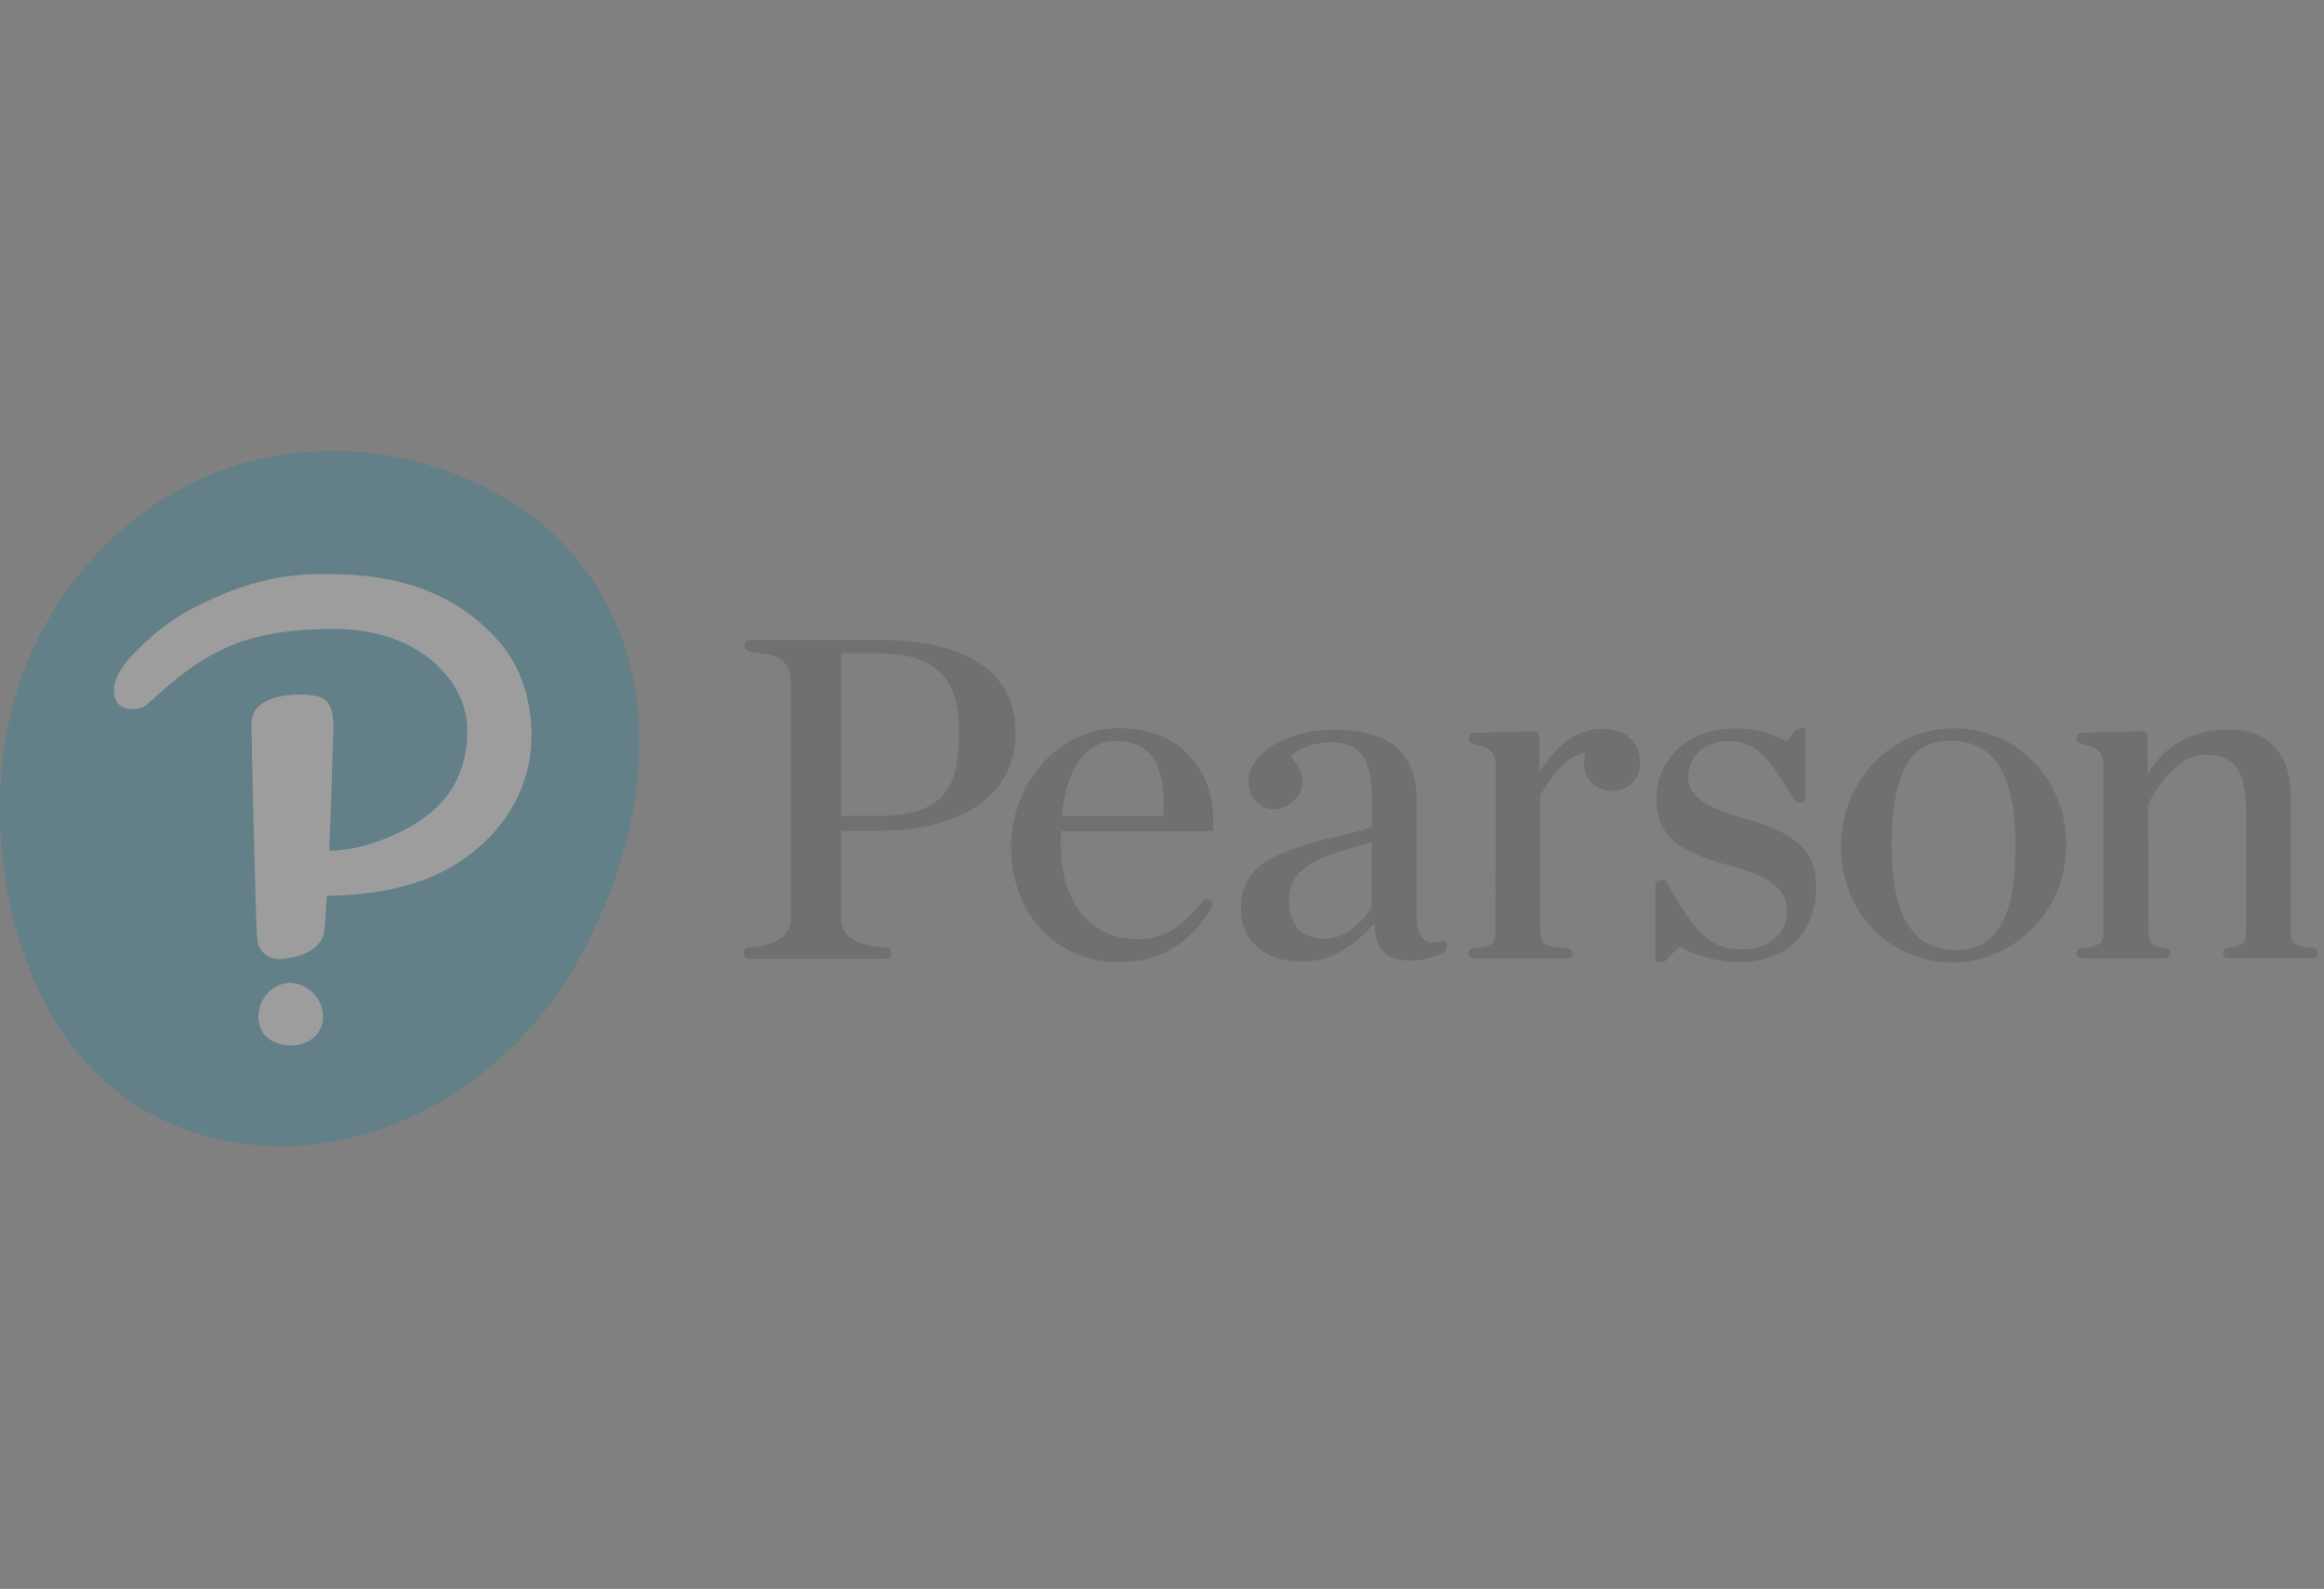 <svg width="158" height="108" viewBox="0 0 158 108" fill="none" xmlns="http://www.w3.org/2000/svg">
<rect x="0" y="0" width="158" height="108" fill="#808080" stroke="none"/>
<g opacity="0.23" clip-path="url(#clip0_3285_197)">
<path d="M98.356 64.184C98.299 64.034 98.136 63.949 97.98 63.984L97.93 63.999C97.462 64.098 97.1 64.07 96.845 63.906C96.484 63.663 96.313 63.121 96.313 62.237V54.284C96.313 51.175 94.448 49.605 90.768 49.605C87.47 49.605 84.888 51.153 84.888 53.129C84.888 54.142 85.513 54.883 86.434 54.99C87.037 55.04 87.626 54.805 88.023 54.356C88.839 53.507 88.732 52.494 87.746 51.417C88.328 50.811 89.356 50.454 90.534 50.454C92.448 50.454 93.264 51.581 93.264 54.22V56.231C92.817 56.367 92.392 56.502 91.626 56.681C90.08 57.037 87.952 57.522 86.349 58.4C85.03 59.12 84.357 60.254 84.357 61.773C84.357 63.435 85.449 65.361 88.541 65.361C90.271 65.361 91.817 64.548 93.406 62.8C93.548 64.619 94.236 65.29 95.923 65.29C96.732 65.29 97.377 65.104 98.143 64.733C98.342 64.633 98.441 64.398 98.356 64.184ZM93.257 61.752C92.881 62.273 91.654 63.813 90.129 63.813C88.066 63.813 87.633 62.38 87.633 61.167C87.633 59.184 89.165 58.271 93.257 57.266V61.752ZM132.829 65.425C128.453 65.425 125.155 62.023 125.155 57.515C125.155 53.1 128.595 49.505 132.829 49.505C137.112 49.505 140.474 52.965 140.474 57.38C140.467 62.351 136.502 65.425 132.829 65.425ZM132.659 50.354C130.765 50.354 128.602 51.16 128.602 57.451C128.602 62.244 130.027 64.576 132.963 64.576C135.772 64.576 137.02 62.38 137.02 57.451C137.02 52.672 135.595 50.354 132.659 50.354ZM65.202 49.791C65.202 53.45 64.287 55.461 59.642 55.461H57.181V44.406H59.748C64.556 44.413 65.202 47.13 65.202 49.791ZM57.181 62.23V56.481H59.415C62.741 56.481 65.273 55.782 66.939 54.406C68.684 52.965 69.046 51.132 69.046 49.855C69.046 44.598 63.932 43.493 59.642 43.493H59.663H50.962C50.763 43.493 50.607 43.65 50.607 43.849V43.871V43.864C50.607 44.042 50.721 44.199 50.891 44.263C51.664 44.548 53.77 44.149 53.77 46.389V62.223C53.77 63.378 53.259 64.191 50.905 64.405C50.721 64.419 50.579 64.576 50.579 64.762V64.819C50.579 65.011 50.735 65.168 50.933 65.168H60.23C60.422 65.168 60.585 65.011 60.585 64.819V64.769C60.585 64.583 60.436 64.434 60.252 64.412C57.692 64.213 57.174 63.435 57.181 62.23ZM76.081 49.498C72.038 49.498 68.741 53.129 68.741 57.601C68.741 62.123 71.826 65.404 76.081 65.404C79.655 65.404 81.392 63.285 82.392 61.695C82.492 61.538 82.449 61.324 82.293 61.224L82.25 61.188C82.094 61.081 81.882 61.11 81.761 61.26C80.442 62.893 79.3 63.842 77.314 63.842C74.804 63.842 72.116 62.123 72.116 57.308V57.28C72.116 57.066 72.116 56.773 72.123 56.502H82.399C82.428 56.502 82.449 56.481 82.456 56.453L82.463 56.374C82.605 54.398 82.045 52.622 80.875 51.374C79.733 50.14 78.073 49.498 76.081 49.498ZM72.18 55.475C72.513 52.18 73.811 50.369 75.854 50.369C76.868 50.369 77.627 50.647 78.159 51.224C78.896 52.009 79.201 53.443 79.08 55.468H72.18V55.475ZM118.674 55.654C115.858 54.869 114.766 54.084 114.766 52.829C114.766 51.41 115.901 50.376 117.475 50.376C119.319 50.376 120.113 51.253 122.063 54.484L122.085 54.527C122.092 54.541 122.099 54.548 122.113 54.555H122.397C122.595 54.555 122.751 54.398 122.751 54.199V49.556C122.751 49.534 122.73 49.505 122.73 49.505H122.347C122.241 49.505 122.141 49.556 122.071 49.634L121.446 50.383C120.418 49.827 119.269 49.527 118.099 49.505C114.872 49.505 112.617 51.481 112.617 54.313C112.617 56.973 114.397 57.972 117.461 58.792C120.447 59.598 121.496 60.447 121.496 62.009C121.496 63.749 119.801 64.534 118.589 64.534C116.34 64.534 115.397 63.706 113.241 59.869L113.22 59.826C113.213 59.812 113.199 59.805 113.192 59.798H112.901C112.702 59.798 112.546 59.955 112.546 60.154V65.361C112.546 65.389 112.568 65.411 112.603 65.411H112.972C113.064 65.411 113.156 65.375 113.22 65.304L114.199 64.327C115.355 65.033 117.078 65.404 118.191 65.404C119.872 65.404 121.248 64.876 122.184 63.877C123.014 62.986 123.475 61.723 123.475 60.325C123.482 57.907 122.177 56.638 118.674 55.654ZM101.668 63.307C101.668 64.106 101.462 64.37 100.171 64.448C99.987 64.462 99.838 64.612 99.838 64.805C99.838 64.997 99.994 65.154 100.193 65.154H106.547C106.738 65.154 106.901 64.997 106.901 64.812C106.901 64.619 106.752 64.469 106.568 64.455C105.093 64.384 104.717 64.148 104.717 63.307V54.056C105.767 52.33 106.518 51.424 107.788 51.153C107.724 51.374 107.688 51.61 107.688 51.845C107.688 52.972 108.476 53.749 109.61 53.749C110.61 53.792 111.454 53.015 111.504 52.009C111.504 51.952 111.504 51.895 111.504 51.838C111.504 50.775 110.837 49.534 108.951 49.534C107.405 49.534 105.93 50.411 104.66 52.515V50.133C104.66 49.891 104.462 49.698 104.228 49.705C104.221 49.705 104.221 49.705 104.214 49.705L100.207 49.812C100.015 49.819 99.866 49.976 99.866 50.169V50.219C99.866 50.397 99.994 50.547 100.164 50.568C101.497 50.754 101.682 51.381 101.682 52.038L101.668 63.307ZM145.644 49.698C145.736 49.698 145.828 49.734 145.892 49.798C145.963 49.862 146.005 49.955 146.005 50.048L146.019 52.687C146.019 52.687 147.324 49.591 151.558 49.591H151.601C154.239 49.591 155.749 51.26 155.749 54.17V63.278C155.749 64.077 155.955 64.341 157.246 64.419C157.437 64.427 157.579 64.583 157.579 64.776C157.579 64.976 157.416 65.133 157.224 65.133H151.515C151.317 65.14 151.154 64.99 151.147 64.79C151.14 64.591 151.289 64.427 151.487 64.419C152.523 64.327 152.693 64.07 152.693 63.278V55.069C152.693 52.351 151.913 51.296 149.92 51.296C148.565 51.296 147.466 52.465 146.778 53.443C146.778 53.443 146.424 53.878 146.041 54.705L146.083 63.292C146.083 64.077 146.246 64.341 147.253 64.434C147.445 64.469 147.58 64.655 147.544 64.847C147.516 65.011 147.381 65.133 147.218 65.147H141.53C141.339 65.147 141.176 64.99 141.176 64.79C141.176 64.605 141.325 64.448 141.509 64.434C142.793 64.355 142.998 64.091 142.998 63.292V52.038C142.998 51.381 142.814 50.747 141.474 50.561C141.303 50.533 141.176 50.383 141.176 50.212V50.162C141.176 49.969 141.332 49.812 141.523 49.805L145.644 49.698Z" fill="#3D3935"/>
<path d="M34.033 33.686C44.104 39.377 46.451 52.137 39.437 65.047C33.282 76.395 19.836 81.245 9.822 75.468C-0.198 69.69 -2.156 53.564 2.156 44.285C8.404 30.819 22.914 27.395 34.033 33.686Z" fill="#007FA3"/>
<path d="M33.799 43.471C35.771 45.561 36.388 48.728 36.04 51.324C35.65 54.284 33.835 57.03 30.828 58.842C28.445 60.29 25.303 60.86 22.218 60.889C22.19 61.374 22.098 63.043 22.048 63.314C21.999 63.613 21.864 63.899 21.672 64.134C21.339 64.562 20.765 64.84 20.197 65.004C19.744 65.133 19.297 65.19 18.971 65.19C18.559 65.19 18.169 65.026 17.878 64.733C17.644 64.469 17.51 64.141 17.488 63.792L17.467 63.456C17.403 63.171 17.041 48.778 17.112 49.035C17.169 47.309 19.97 47.009 21.495 47.309C23.02 47.615 22.637 49.456 22.594 51.717C22.594 51.717 22.523 54.691 22.382 57.836C24.325 57.765 25.871 57.209 27.31 56.502C30.232 55.069 31.771 52.865 31.771 49.62C31.771 46.374 28.587 42.751 22.722 42.751C16.85 42.751 14.332 44.22 11.496 46.553C10.85 47.081 10.361 47.608 9.893 47.958C9.425 48.307 8.184 48.364 7.858 47.544C7.453 46.56 8.205 45.462 8.645 44.934C9.333 44.106 11.035 42.423 12.928 41.446C15.091 40.326 17.729 39.121 21.41 39.028C24.736 38.95 29.998 39.214 33.785 43.457M21.07 67.308C20.779 67.08 20.438 66.916 20.07 66.837C19.949 66.816 19.829 66.802 19.715 66.802C19.02 66.823 18.382 67.18 17.999 67.757C17.651 68.242 17.51 68.841 17.595 69.433C17.659 69.804 17.793 70.125 17.999 70.361C18.226 70.632 18.58 70.831 19.02 70.96C19.268 71.031 19.531 71.067 19.786 71.067C20.318 71.081 20.836 70.91 21.261 70.582C21.715 70.225 21.977 69.669 21.963 69.091C21.956 68.392 21.623 67.736 21.07 67.308Z" fill="white"/>
</g>
<defs>
<clipPath id="clip0_3285_197">
<rect width="157.579" height="108.554" fill="white"/>
</clipPath>
</defs>
</svg>
